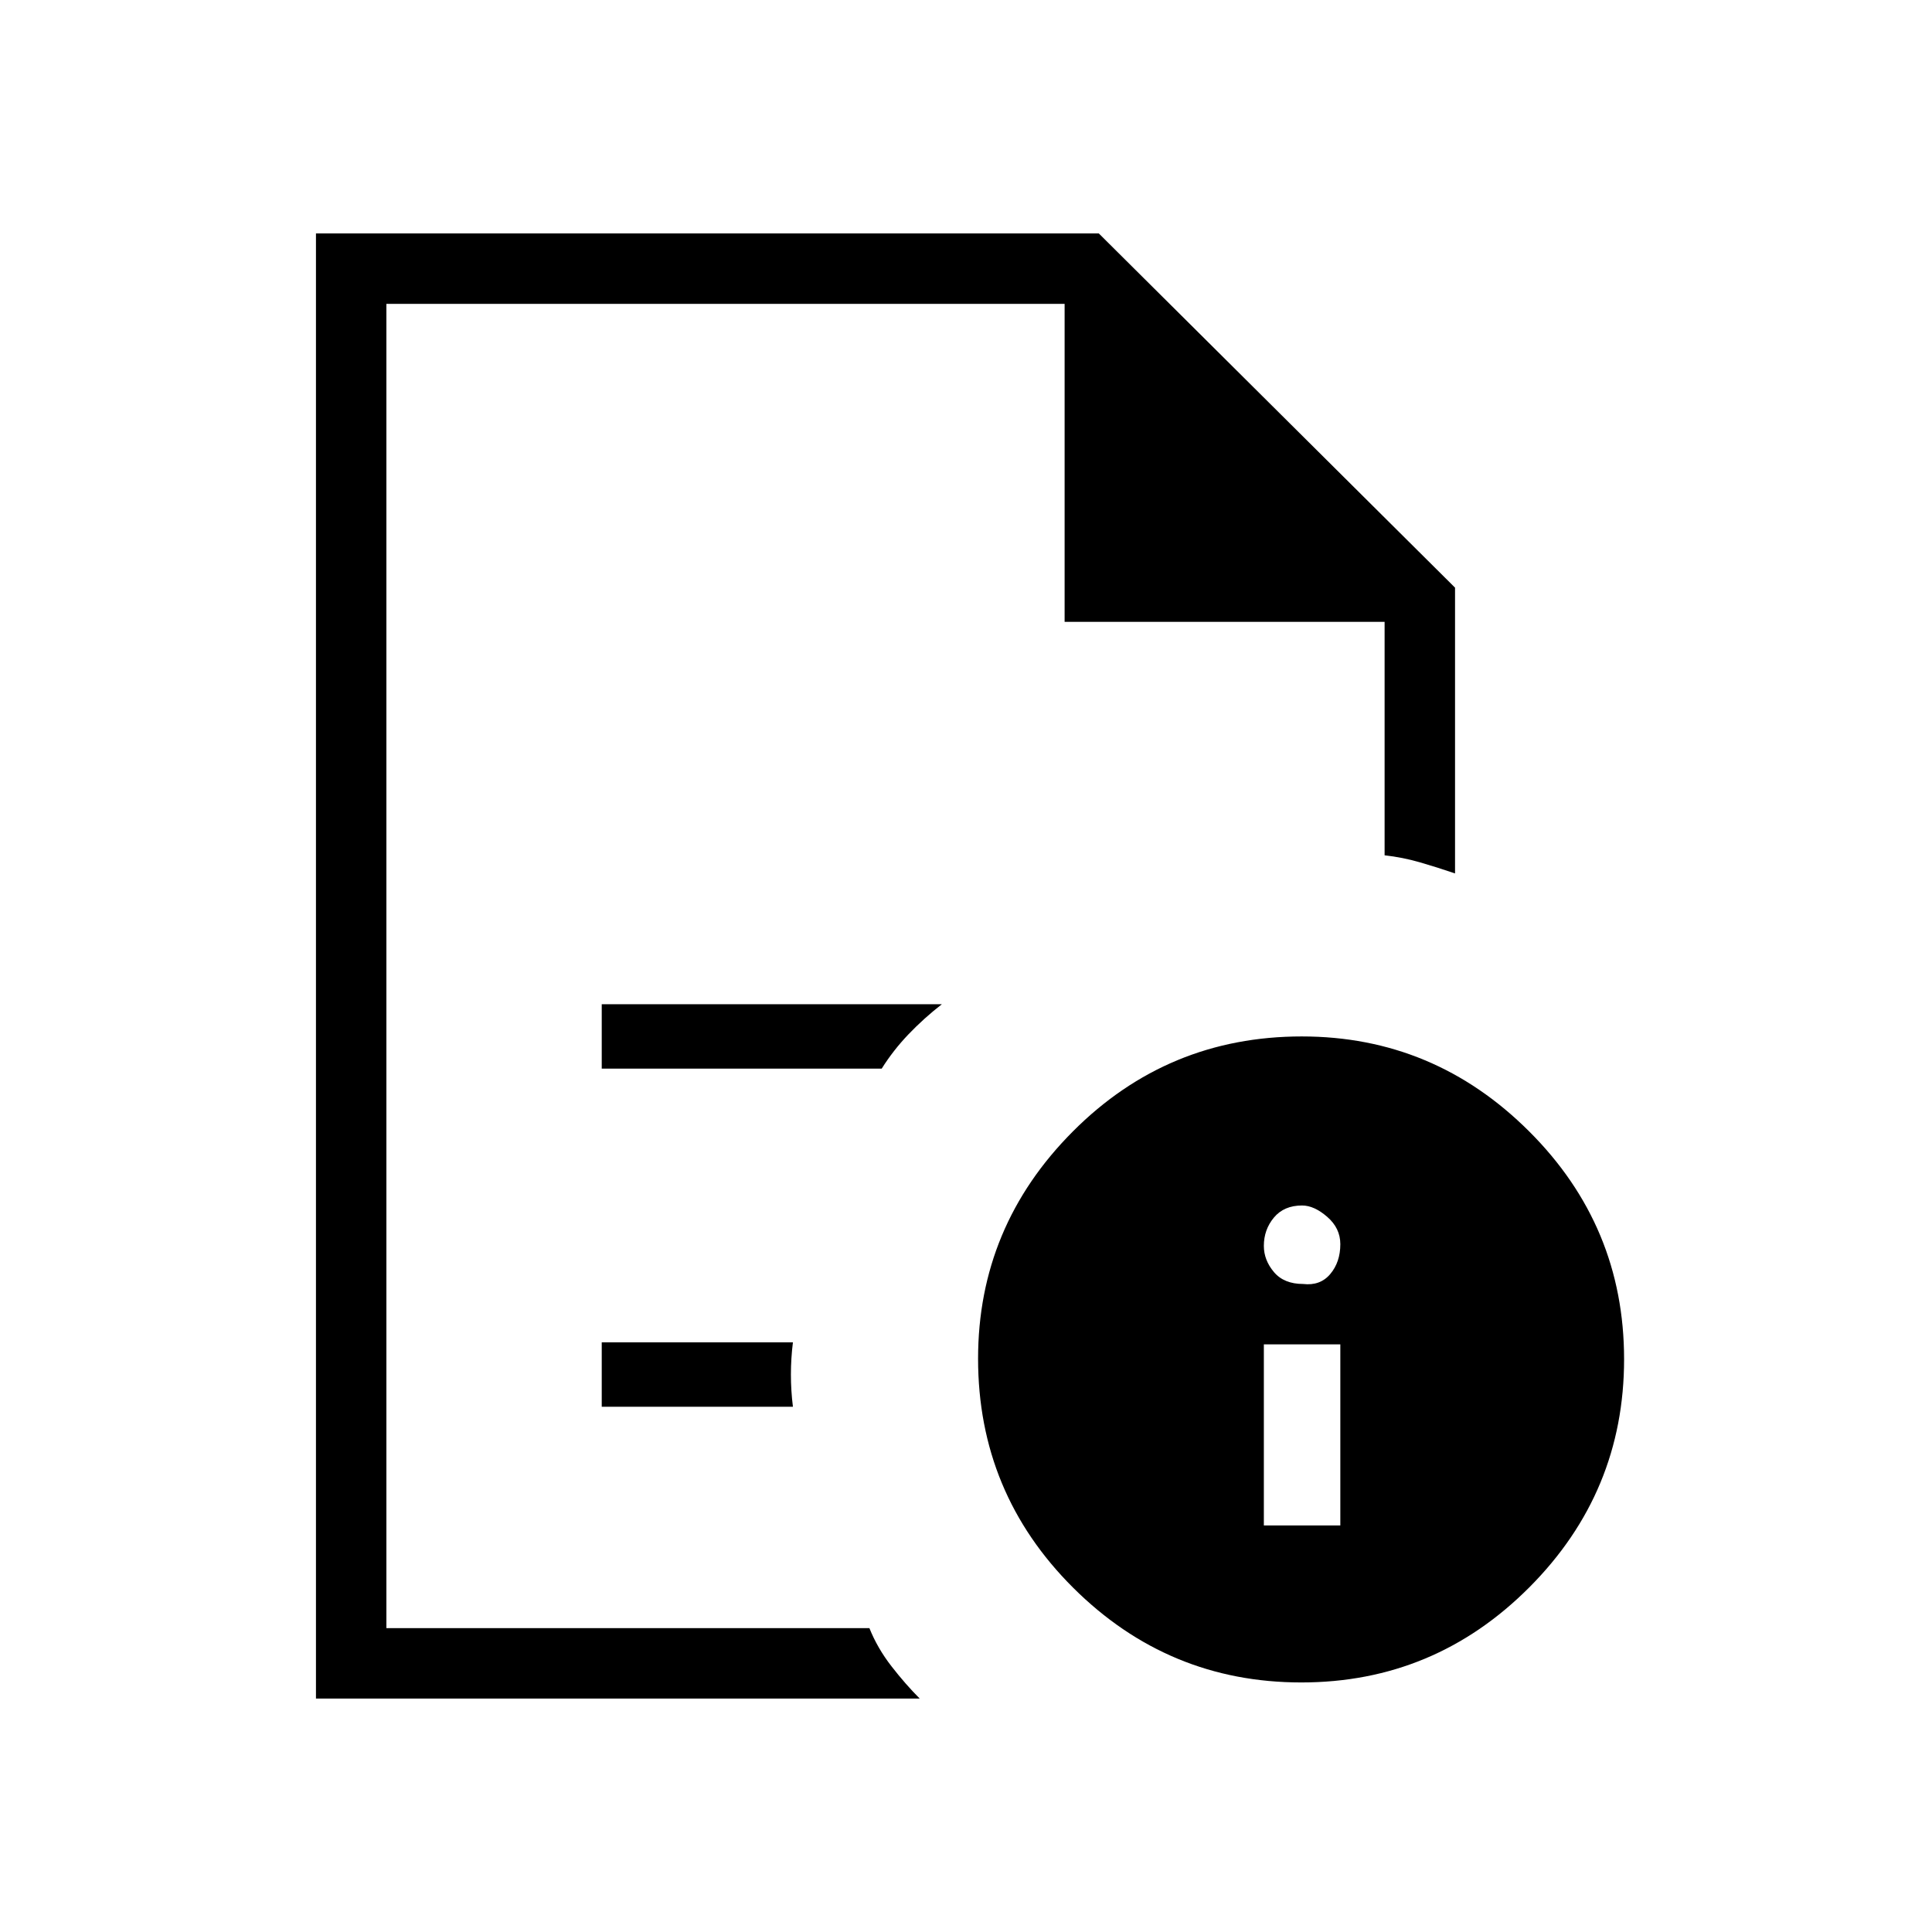 <svg xmlns="http://www.w3.org/2000/svg" height="48" viewBox="0 -960 960 960" width="48"><path d="M628-202h38v-90h-38v90Zm19.5-120q8.5 1 13.5-4.94 5-5.93 5-14.85 0-7.91-6.5-13.56T647-361q-9 0-14 6t-5 14.07q0 7.07 5 13t14.5 5.93ZM192-809v274-4 388-658 158-158Zm107 380h139.11q5.69-9.08 13.29-17.04Q459-454 468-461H299v32Zm0 168h95q-1-8-1-16t1-16h-95v32ZM157-116v-728h389l177 176v142q-8.78-3-17.39-5.5Q697-534 688-535v-116H529v-158H192v658h240q4 10 11 19t14 16H157Zm489.87-329q65.64 0 112.89 47.11Q807-350.78 807-284.63q0 66.14-47.11 113.39Q712.78-124 646.63-124q-66.14 0-113.39-47.07Q486-218.15 486-284.87q0-65.64 47.07-112.89Q580.15-445 646.87-445Z"/></svg>